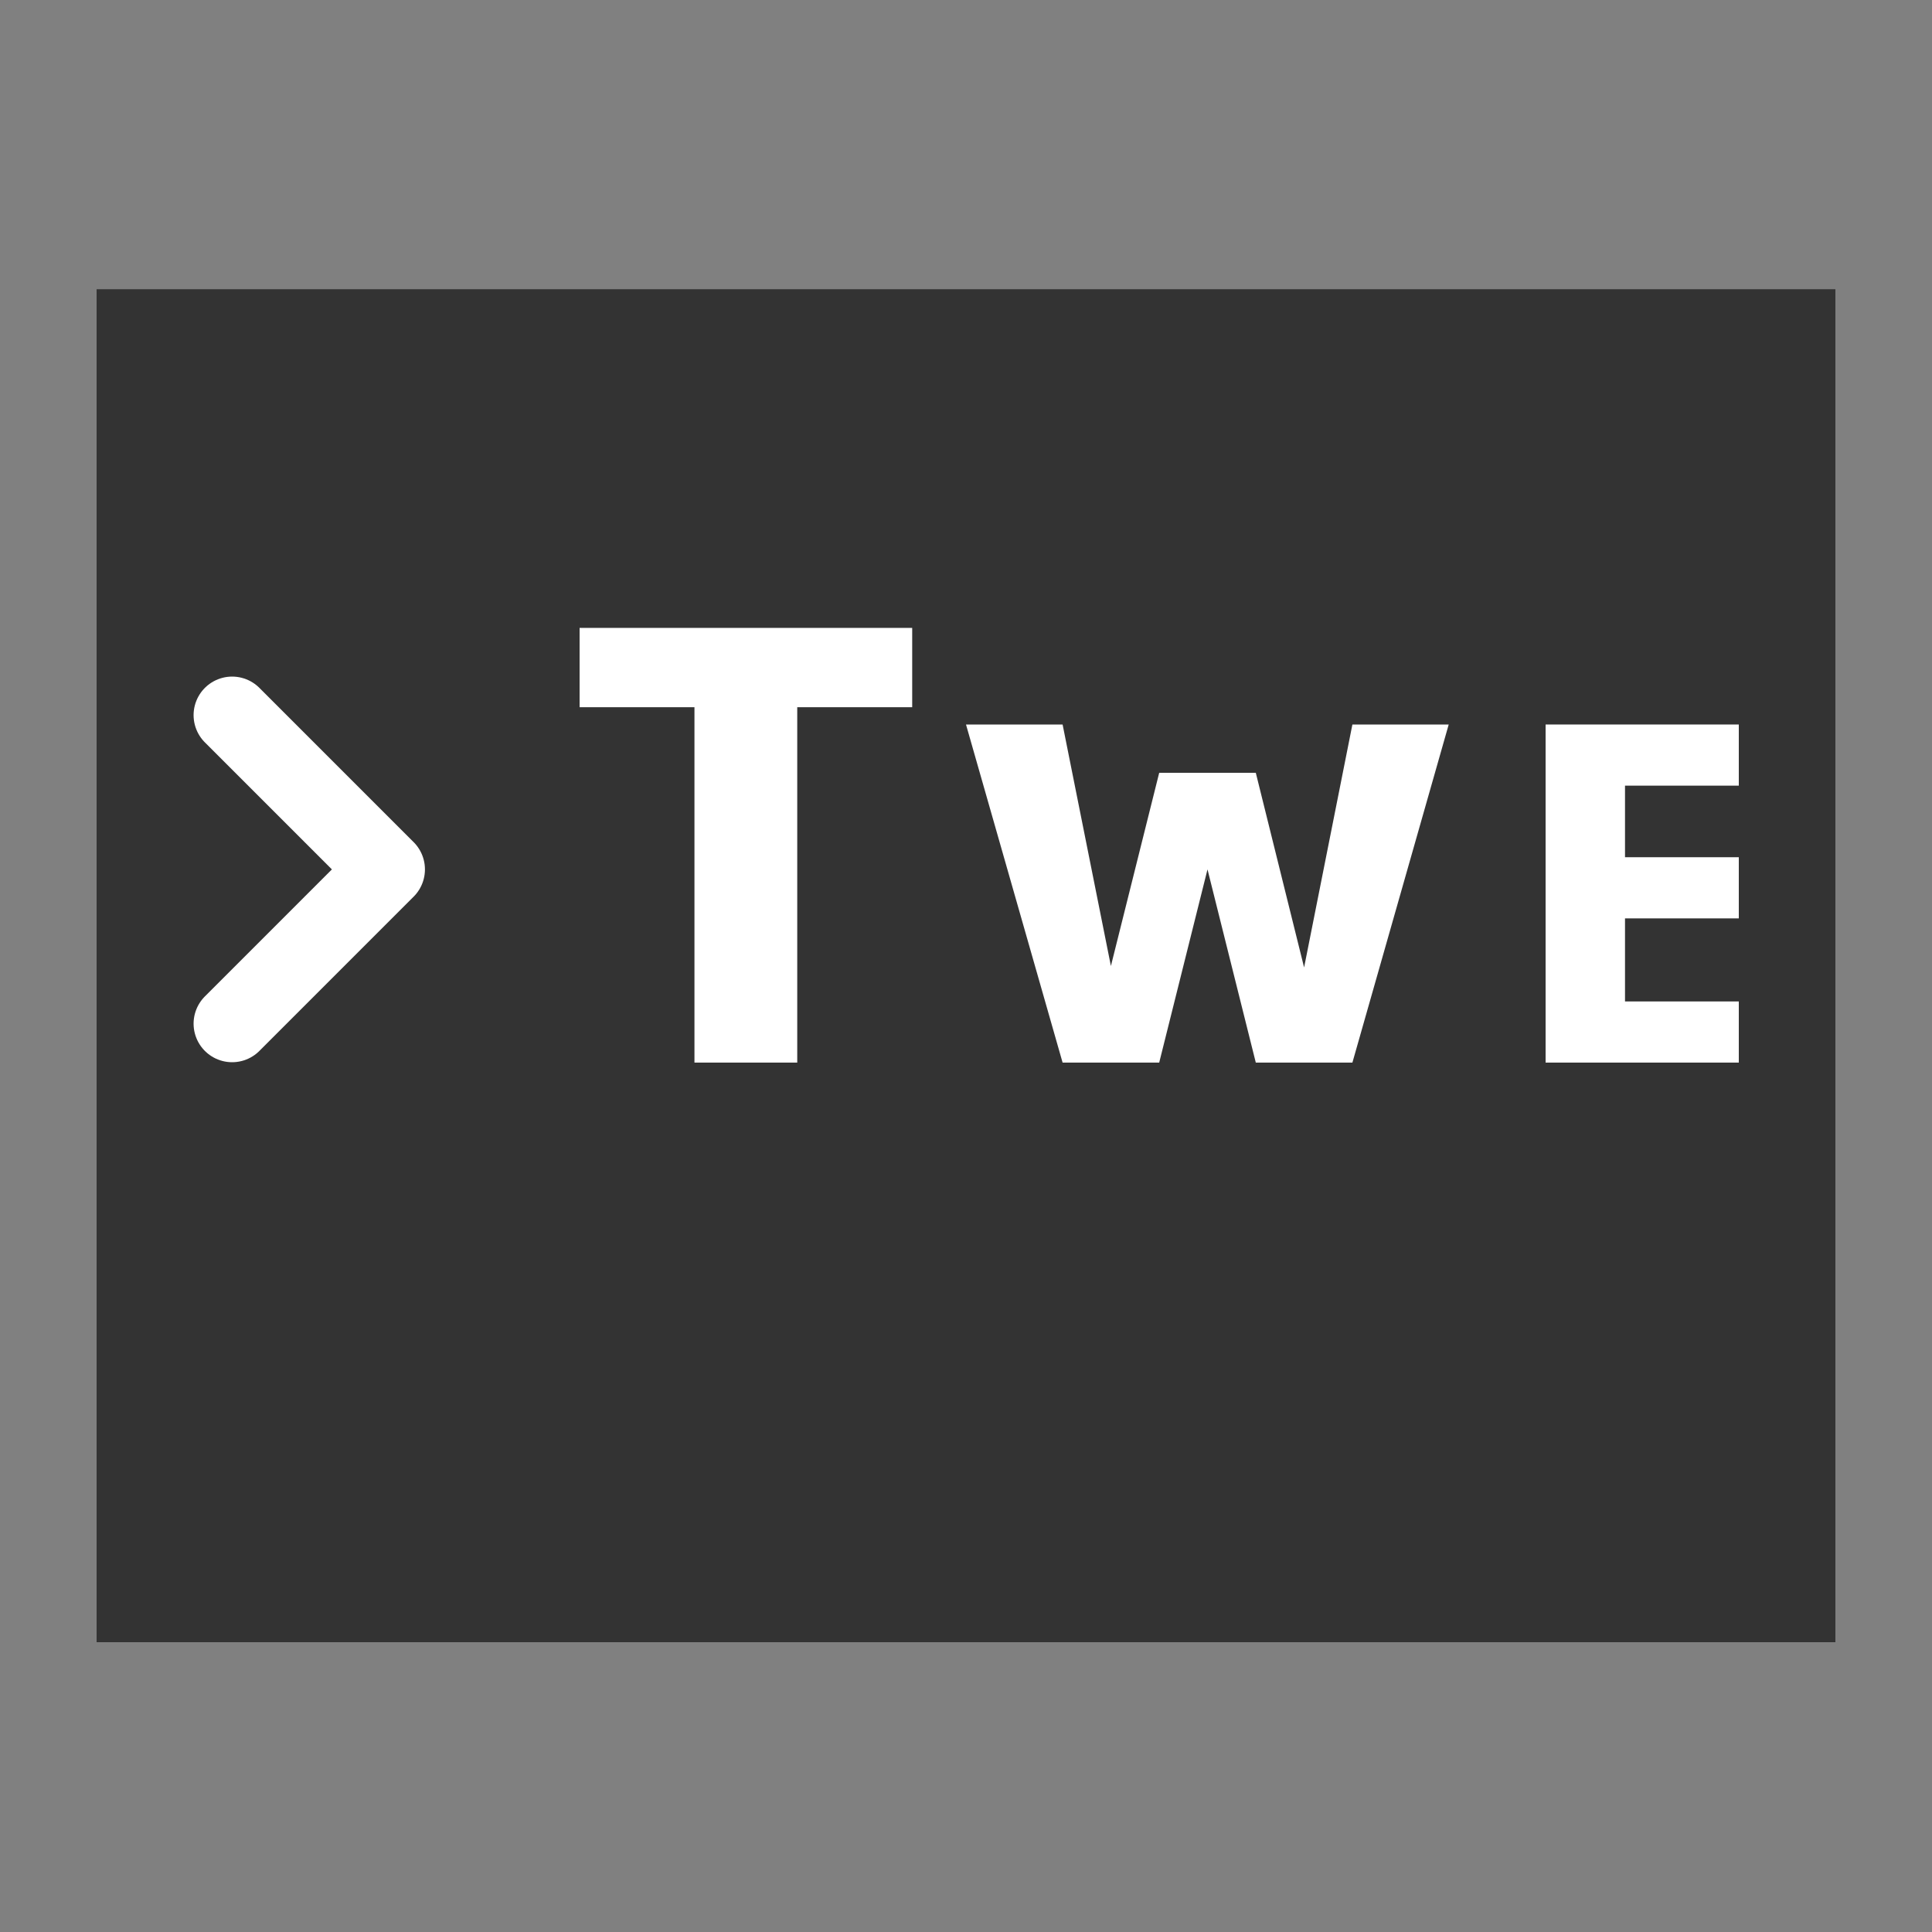 <?xml version="1.0" encoding="UTF-8" standalone="no"?>
<!-- Created with Inkscape (http://www.inkscape.org/) -->

<svg
   xmlns:dc="http://purl.org/dc/elements/1.1/"
   xmlns:cc="http://creativecommons.org/ns#"
   xmlns:rdf="http://www.w3.org/1999/02/22-rdf-syntax-ns#"
   xmlns:svg="http://www.w3.org/2000/svg"
   xmlns="http://www.w3.org/2000/svg"
   xmlns:sodipodi="http://sodipodi.sourceforge.net/DTD/sodipodi-0.dtd"
   xmlns:inkscape="http://www.inkscape.org/namespaces/inkscape"
   width="20"
   height="20"
   viewBox="0 0 20 20"
   version="1.1"
   id="svg8"
   inkscape:version="0.92.1 unknown"
   sodipodi:docname="icons-dev.svg">
  <rect x="0" y="0" width="20" height="20" fill="#808080" stroke="none"/>
  <defs
     id="defs2">
    <clipPath
       clipPathUnits="userSpaceOnUse"
       id="clipPath5567">
      <path
         style="color:#000000;font-style:normal;font-variant:normal;font-weight:normal;font-stretch:normal;font-size:medium;line-height:normal;font-family:sans-serif;font-variant-ligatures:normal;font-variant-position:normal;font-variant-caps:normal;font-variant-numeric:normal;font-variant-alternates:normal;font-feature-settings:normal;text-indent:0;text-align:start;text-decoration:none;text-decoration-line:none;text-decoration-style:solid;text-decoration-color:#000000;letter-spacing:normal;word-spacing:normal;text-transform:none;writing-mode:lr-tb;direction:ltr;text-orientation:mixed;dominant-baseline:auto;baseline-shift:baseline;text-anchor:start;white-space:normal;shape-padding:0;clip-rule:nonzero;display:inline;overflow:visible;visibility:visible;opacity:1;isolation:auto;mix-blend-mode:normal;color-interpolation:sRGB;color-interpolation-filters:linearRGB;solid-color:#000000;solid-opacity:1;vector-effect:none;fill:#4a4a4a;fill-opacity:1;fill-rule:evenodd;stroke:none;stroke-width:1;stroke-linecap:butt;stroke-linejoin:miter;stroke-miterlimit:4;stroke-dasharray:none;stroke-dashoffset:0;stroke-opacity:1;color-rendering:auto;image-rendering:auto;shape-rendering:auto;text-rendering:auto;enable-background:accumulate"
         d="m 10,7 c 4.02,0 6.061,1.858 8.135,3.916 C 15.151,12.855 13.046,13.875 10,13.875 6.954,13.875 4.849,12.855 1.865,10.916 3.939,8.858 5.98,7 10,7 Z"
         id="path5569"
         inkscape:connector-curvature="0" />
    </clipPath>
  </defs>
  <sodipodi:namedview
     id="base"
     pagecolor="#ffffff"
     bordercolor="#666666"
     borderopacity="1.0"
     inkscape:pageopacity="0.0"
     inkscape:pageshadow="2"
     inkscape:zoom="13.096153"
     inkscape:cx="9.7098534"
     inkscape:cy="10.78232"
     inkscape:document-units="px"
     inkscape:current-layer="layer1"
     showgrid="true"
     units="px"
     inkscape:showpageshadow="false"
     inkscape:object-paths="false"
     inkscape:window-width="1920"
     inkscape:window-height="1152"
     inkscape:window-x="0"
     inkscape:window-y="24"
     inkscape:window-maximized="1"
     showguides="false"
     inkscape:snap-grids="true"
     inkscape:snap-to-guides="false"
     inkscape:snap-global="true"
     inkscape:snap-nodes="true"
     inkscape:snap-bbox="false"
     inkscape:snap-smooth-nodes="true">
    <inkscape:grid
       type="xygrid"
       id="grid4552" />
  </sodipodi:namedview>
  <g
     inkscape:groupmode="layer"
     id="images"
     inkscape:label="images"
     style="display:none">
    <rect
       style="fill:none;fill-opacity:1;fill-rule:nonzero;stroke:#000000;stroke-width:1;stroke-linejoin:bevel;stroke-miterlimit:4;stroke-dasharray:none;stroke-opacity:1;paint-order:normal"
       id="rect4550"
       width="16"
       height="12"
       x="2"
       y="4" />
    <path
       style="fill:none;fill-rule:evenodd;stroke:#000000;stroke-width:1;stroke-linecap:butt;stroke-linejoin:bevel;stroke-miterlimit:4;stroke-dasharray:none;stroke-opacity:1"
       d="m 6,14 3,-4 2,2 2,-2 2,-2 3,4 v 4 H 3 Z"
       id="path4554"
       inkscape:connector-curvature="0"
       sodipodi:nodetypes="ccccccccc" />
    <circle
       style="fill:none;fill-opacity:1;fill-rule:nonzero;stroke:#000000;stroke-width:1;stroke-linejoin:bevel;stroke-miterlimit:4;stroke-dasharray:none;stroke-opacity:1;paint-order:normal"
       id="path4556"
       cx="5.5"
       cy="7.5"
       r="1.5" />
  </g>
  <g
     inkscape:label="files"
     inkscape:groupmode="layer"
     id="files"
     style="display:none">
    <path
       style="fill:none;fill-opacity:1;fill-rule:nonzero;stroke:#000000;stroke-width:1;stroke-linejoin:miter;stroke-miterlimit:4;stroke-dasharray:none;stroke-opacity:1;paint-order:normal"
       d="m 4,1 h 7 l 5,5 V 19 H 4 Z"
       id="rect4485"
       inkscape:connector-curvature="0"
       sodipodi:nodetypes="cccccc" />
    <path
       style="fill:none;fill-opacity:1;fill-rule:nonzero;stroke:#000000;stroke-width:1;stroke-linejoin:bevel;stroke-miterlimit:4;stroke-dasharray:none;stroke-opacity:1;paint-order:normal"
       d="M 16,6 H 11 V 1 Z"
       id="rect4491"
       inkscape:connector-curvature="0"
       sodipodi:nodetypes="cccc" />
  </g>
  <g
     inkscape:groupmode="layer"
     id="links"
     inkscape:label="links"
     style="display:none">
    <path
       inkscape:connector-curvature="0"
       id="rect5426"
       d="m 34.317,-5.348 c -2.199,0 -4,1.801 -4,4 0,2.199 1.801,4 4,4 h 7 c 2.199,0 4,-1.801 4,-4 0,-2.199 -1.801,-4 -4,-4 z m 0,2 h 7 c 1.125,0 2,0.875 2,2 0,1.125 -0.875,2 -2,2 h -7 c -1.125,0 -2,-0.875 -2,-2 0,-1.125 0.875,-2 2,-2 z"
       style="color:#000000;font-style:normal;font-variant:normal;font-weight:normal;font-stretch:normal;font-size:medium;line-height:normal;font-family:sans-serif;font-variant-ligatures:normal;font-variant-position:normal;font-variant-caps:normal;font-variant-numeric:normal;font-variant-alternates:normal;font-feature-settings:normal;text-indent:0;text-align:start;text-decoration:none;text-decoration-line:none;text-decoration-style:solid;text-decoration-color:#000000;letter-spacing:normal;word-spacing:normal;text-transform:none;writing-mode:lr-tb;direction:ltr;text-orientation:mixed;dominant-baseline:auto;baseline-shift:baseline;text-anchor:start;white-space:normal;shape-padding:0;clip-rule:nonzero;display:inline;overflow:visible;visibility:visible;opacity:1;isolation:auto;mix-blend-mode:normal;color-interpolation:sRGB;color-interpolation-filters:linearRGB;solid-color:#000000;solid-opacity:1;vector-effect:none;fill:#000000;fill-opacity:1;fill-rule:nonzero;stroke:none;stroke-width:2;stroke-linecap:round;stroke-linejoin:bevel;stroke-miterlimit:4;stroke-dasharray:none;stroke-dashoffset:0;stroke-opacity:1;paint-order:normal;color-rendering:auto;image-rendering:auto;shape-rendering:auto;text-rendering:auto;enable-background:accumulate" />
    <path
       inkscape:connector-curvature="0"
       id="rect5428"
       d="m 40.317,-5.348 c -2.199,0 -4,1.801 -4,4 0,2.199 1.801,4 4,4 h 7 c 2.199,0 4,-1.801 4,-4 0,-2.199 -1.801,-4 -4,-4 z m 0,2 h 7 c 1.125,0 2,0.875 2,2 0,1.125 -0.875,2 -2,2 h -7 c -1.125,0 -2,-0.875 -2,-2 0,-1.125 0.875,-2 2,-2 z"
       style="color:#000000;font-style:normal;font-variant:normal;font-weight:normal;font-stretch:normal;font-size:medium;line-height:normal;font-family:sans-serif;font-variant-ligatures:normal;font-variant-position:normal;font-variant-caps:normal;font-variant-numeric:normal;font-variant-alternates:normal;font-feature-settings:normal;text-indent:0;text-align:start;text-decoration:none;text-decoration-line:none;text-decoration-style:solid;text-decoration-color:#000000;letter-spacing:normal;word-spacing:normal;text-transform:none;writing-mode:lr-tb;direction:ltr;text-orientation:mixed;dominant-baseline:auto;baseline-shift:baseline;text-anchor:start;white-space:normal;shape-padding:0;clip-rule:nonzero;display:inline;overflow:visible;visibility:visible;opacity:1;isolation:auto;mix-blend-mode:normal;color-interpolation:sRGB;color-interpolation-filters:linearRGB;solid-color:#000000;solid-opacity:1;vector-effect:none;fill:#000000;fill-opacity:1;fill-rule:nonzero;stroke:none;stroke-width:2;stroke-linecap:round;stroke-linejoin:bevel;stroke-miterlimit:4;stroke-dasharray:none;stroke-dashoffset:0;stroke-opacity:1;paint-order:normal;color-rendering:auto;image-rendering:auto;shape-rendering:auto;text-rendering:auto;enable-background:accumulate" />
    <path
       inkscape:connector-curvature="0"
       id="path5434"
       d="m 35.317,4.652 c -2.199,0 -4,1.801 -4,4 0,2.199 1.801,4 4,4 h 6 c -1.468,0 -2.746,-0.811 -3.441,-2 h -2.559 c -1.125,0 -2,-0.875 -2,-2 0,-1.125 0.875,-2 2,-2 h 2.559 c 0.696,-1.189 1.973,-2 3.441,-2 z m 7,2 c 1.125,0 2,0.875 2,2 0,1.125 -0.875,2 -2,2 h 3.441 c 0.346,-0.591 0.559,-1.27 0.559,-2 0,-0.73 -0.212,-1.409 -0.559,-2 z"
       style="color:#000000;font-style:normal;font-variant:normal;font-weight:normal;font-stretch:normal;font-size:medium;line-height:normal;font-family:sans-serif;font-variant-ligatures:normal;font-variant-position:normal;font-variant-caps:normal;font-variant-numeric:normal;font-variant-alternates:normal;font-feature-settings:normal;text-indent:0;text-align:start;text-decoration:none;text-decoration-line:none;text-decoration-style:solid;text-decoration-color:#000000;letter-spacing:normal;word-spacing:normal;text-transform:none;writing-mode:lr-tb;direction:ltr;text-orientation:mixed;dominant-baseline:auto;baseline-shift:baseline;text-anchor:start;white-space:normal;shape-padding:0;clip-rule:nonzero;display:inline;overflow:visible;visibility:visible;opacity:1;isolation:auto;mix-blend-mode:normal;color-interpolation:sRGB;color-interpolation-filters:linearRGB;solid-color:#000000;solid-opacity:1;vector-effect:none;fill:#000000;fill-opacity:1;fill-rule:nonzero;stroke:none;stroke-width:2;stroke-linecap:round;stroke-linejoin:bevel;stroke-miterlimit:4;stroke-dasharray:none;stroke-dashoffset:0;stroke-opacity:1;paint-order:normal;color-rendering:auto;image-rendering:auto;shape-rendering:auto;text-rendering:auto;enable-background:accumulate" />
    <path
       inkscape:connector-curvature="0"
       id="path5448"
       d="m 41.317,4.652 c -1.468,0 -2.746,0.812 -3.441,2 h 3.441 1 3.441 c -0.696,-1.189 -1.973,-2 -3.441,-2 z"
       style="color:#000000;font-style:normal;font-variant:normal;font-weight:normal;font-stretch:normal;font-size:medium;line-height:normal;font-family:sans-serif;font-variant-ligatures:normal;font-variant-position:normal;font-variant-caps:normal;font-variant-numeric:normal;font-variant-alternates:normal;font-feature-settings:normal;text-indent:0;text-align:start;text-decoration:none;text-decoration-line:none;text-decoration-style:solid;text-decoration-color:#000000;letter-spacing:normal;word-spacing:normal;text-transform:none;writing-mode:lr-tb;direction:ltr;text-orientation:mixed;dominant-baseline:auto;baseline-shift:baseline;text-anchor:start;white-space:normal;shape-padding:0;clip-rule:nonzero;display:inline;overflow:visible;visibility:visible;opacity:1;isolation:auto;mix-blend-mode:normal;color-interpolation:sRGB;color-interpolation-filters:linearRGB;solid-color:#000000;solid-opacity:1;vector-effect:none;fill:#000000;fill-opacity:1;fill-rule:nonzero;stroke:none;stroke-width:2;stroke-linecap:round;stroke-linejoin:bevel;stroke-miterlimit:4;stroke-dasharray:none;stroke-dashoffset:0;stroke-opacity:1;paint-order:normal;color-rendering:auto;image-rendering:auto;shape-rendering:auto;text-rendering:auto;enable-background:accumulate" />
    <path
       inkscape:connector-curvature="0"
       id="path5441"
       d="m 36.876,22.652 c 0.696,1.188 1.973,2 3.441,2 h 1 c 1.468,0 2.746,-0.811 3.441,-2 h -3.441 -1 z"
       style="color:#000000;font-style:normal;font-variant:normal;font-weight:normal;font-stretch:normal;font-size:medium;line-height:normal;font-family:sans-serif;font-variant-ligatures:normal;font-variant-position:normal;font-variant-caps:normal;font-variant-numeric:normal;font-variant-alternates:normal;font-feature-settings:normal;text-indent:0;text-align:start;text-decoration:none;text-decoration-line:none;text-decoration-style:solid;text-decoration-color:#000000;letter-spacing:normal;word-spacing:normal;text-transform:none;writing-mode:lr-tb;direction:ltr;text-orientation:mixed;dominant-baseline:auto;baseline-shift:baseline;text-anchor:start;white-space:normal;shape-padding:0;clip-rule:nonzero;display:inline;overflow:visible;visibility:visible;opacity:1;isolation:auto;mix-blend-mode:normal;color-interpolation:sRGB;color-interpolation-filters:linearRGB;solid-color:#000000;solid-opacity:1;vector-effect:none;fill:#000000;fill-opacity:1;fill-rule:nonzero;stroke:none;stroke-width:2;stroke-linecap:round;stroke-linejoin:bevel;stroke-miterlimit:4;stroke-dasharray:none;stroke-dashoffset:0;stroke-opacity:1;paint-order:normal;color-rendering:auto;image-rendering:auto;shape-rendering:auto;text-rendering:auto;enable-background:accumulate" />
    <g
       id="g5473">
      <path
         style="color:#000000;font-style:normal;font-variant:normal;font-weight:normal;font-stretch:normal;font-size:medium;line-height:normal;font-family:sans-serif;font-variant-ligatures:normal;font-variant-position:normal;font-variant-caps:normal;font-variant-numeric:normal;font-variant-alternates:normal;font-feature-settings:normal;text-indent:0;text-align:start;text-decoration:none;text-decoration-line:none;text-decoration-style:solid;text-decoration-color:#000000;letter-spacing:normal;word-spacing:normal;text-transform:none;writing-mode:lr-tb;direction:ltr;text-orientation:mixed;dominant-baseline:auto;baseline-shift:baseline;text-anchor:start;white-space:normal;shape-padding:0;clip-rule:nonzero;display:inline;overflow:visible;visibility:visible;opacity:1;isolation:auto;mix-blend-mode:normal;color-interpolation:sRGB;color-interpolation-filters:linearRGB;solid-color:#000000;solid-opacity:1;vector-effect:none;fill:#ffffff;fill-opacity:1;fill-rule:nonzero;stroke:#000000;stroke-width:1;stroke-linecap:round;stroke-linejoin:bevel;stroke-miterlimit:4;stroke-dasharray:none;stroke-dashoffset:0;stroke-opacity:1;paint-order:normal;color-rendering:auto;image-rendering:auto;shape-rendering:auto;text-rendering:auto;enable-background:accumulate"
         d="m 2.664,11.679 c -1.555,1.555 -1.555,4.102 0,5.657 1.555,1.555 4.102,1.555 5.657,0 l 4.243,-4.243 c -1.038,1.038 -2.515,1.368 -3.848,1.019 l -1.809,1.809 c -0.796,0.796 -2.033,0.796 -2.828,0 -0.796,-0.796 -0.796,-2.033 -1e-7,-2.828 1.823,-1.823 3.279,-3.279 4.95,-4.95 0.796,-0.796 2.033,-0.796 2.828,10e-8 0.796,0.796 0.796,2.033 0,2.828 L 14.29,8.538 C 14.117,7.875 13.787,7.245 13.271,6.729 12.754,6.213 12.125,5.883 11.462,5.71 10.129,5.361 8.652,5.691 7.614,6.729 5.964,8.379 4.314,10.029 2.664,11.679 Z"
         id="path5450"
         inkscape:connector-curvature="0"
         sodipodi:nodetypes="cssccssccsccsscc" />
      <path
         sodipodi:nodetypes="cssccssccsccsscc"
         inkscape:connector-curvature="0"
         id="path5455"
         d="m 17.514,8.143 c 1.555,-1.555 1.555,-4.102 0,-5.657 -1.555,-1.555 -4.102,-1.555 -5.657,-10e-8 L 7.614,6.729 C 8.652,5.691 10.129,5.361 11.462,5.71 l 1.809,-1.809 c 0.796,-0.796 2.033,-0.796 2.828,0 0.796,0.796 0.796,2.033 0,2.828 -1.823,1.823 -3.279,3.279 -4.95,4.95 -0.796,0.796 -2.033,0.796 -2.828,0 -0.796,-0.796 -0.796,-2.033 -1e-7,-2.828 L 5.888,11.284 c 0.173,0.663 0.503,1.293 1.019,1.809 0.516,0.516 1.146,0.846 1.809,1.019 1.332,0.348 2.809,0.019 3.848,-1.019 1.65,-1.65 3.3,-3.3 4.95,-4.95 z"
         style="color:#000000;font-style:normal;font-variant:normal;font-weight:normal;font-stretch:normal;font-size:medium;line-height:normal;font-family:sans-serif;font-variant-ligatures:normal;font-variant-position:normal;font-variant-caps:normal;font-variant-numeric:normal;font-variant-alternates:normal;font-feature-settings:normal;text-indent:0;text-align:start;text-decoration:none;text-decoration-line:none;text-decoration-style:solid;text-decoration-color:#000000;letter-spacing:normal;word-spacing:normal;text-transform:none;writing-mode:lr-tb;direction:ltr;text-orientation:mixed;dominant-baseline:auto;baseline-shift:baseline;text-anchor:start;white-space:normal;shape-padding:0;clip-rule:nonzero;display:inline;overflow:visible;visibility:visible;opacity:1;isolation:auto;mix-blend-mode:normal;color-interpolation:sRGB;color-interpolation-filters:linearRGB;solid-color:#000000;solid-opacity:1;vector-effect:none;fill:#ffffff;fill-opacity:1;fill-rule:nonzero;stroke:#000000;stroke-width:1;stroke-linecap:round;stroke-linejoin:bevel;stroke-miterlimit:4;stroke-dasharray:none;stroke-dashoffset:0;stroke-opacity:1;paint-order:normal;color-rendering:auto;image-rendering:auto;shape-rendering:auto;text-rendering:auto;enable-background:accumulate" />
    </g>
  </g>
  <g
     inkscape:groupmode="layer"
     id="preview"
     inkscape:label="preview"
     style="display:none">
    <path
       style="fill:none;fill-rule:evenodd;stroke:#4a4a4a;stroke-width:1;stroke-linecap:butt;stroke-linejoin:miter;stroke-miterlimit:4;stroke-dasharray:none;stroke-opacity:1"
       d="M 10,14.375 C 6.625,14.375 4.375,13.25 1,11 3.25,8.75 5.5,6.5 10,6.5 c 4.5,0 6.75,2.25 9,4.5 -3.375,2.25 -5.625,3.375 -9,3.375 z"
       id="path4809-0"
       inkscape:connector-curvature="0"
       sodipodi:nodetypes="scscs" />
    <circle
       clip-path="url(#clipPath5567)"
       r="3.5"
       cy="12"
       cx="10"
       id="circle5548"
       style="opacity:1;fill:#181818;fill-opacity:1;fill-rule:nonzero;stroke:none;stroke-width:1.032;stroke-linecap:round;stroke-linejoin:bevel;stroke-miterlimit:4;stroke-dasharray:none;stroke-dashoffset:0;stroke-opacity:1;paint-order:normal" />
  </g>
  <g
     inkscape:groupmode="layer"
     id="shorcuts"
     inkscape:label="shortcuts"
     style="display:none">
    <g
       id="g5649">
      <rect
         style="opacity:1;fill:#000000;fill-opacity:1;fill-rule:nonzero;stroke:none;stroke-width:1;stroke-linecap:square;stroke-linejoin:bevel;stroke-miterlimit:4;stroke-dasharray:none;stroke-dashoffset:0;stroke-opacity:1;paint-order:normal"
         id="rect4902"
         width="2"
         height="2"
         x="1"
         y="15" />
      <rect
         style="opacity:1;fill:#000000;fill-opacity:1;fill-rule:nonzero;stroke:none;stroke-width:1;stroke-linecap:square;stroke-linejoin:bevel;stroke-miterlimit:4;stroke-dasharray:none;stroke-dashoffset:0;stroke-opacity:1;paint-order:normal"
         id="rect5586"
         width="2"
         height="2"
         x="3"
         y="10" />
      <rect
         style="opacity:1;fill:#000000;fill-opacity:1;fill-rule:nonzero;stroke:none;stroke-width:1;stroke-linecap:square;stroke-linejoin:bevel;stroke-miterlimit:4;stroke-dasharray:none;stroke-dashoffset:0;stroke-opacity:1;paint-order:normal"
         id="rect5596"
         width="7"
         height="2"
         x="6"
         y="15" />
      <rect
         style="opacity:1;fill:#000000;fill-opacity:1;fill-rule:nonzero;stroke:none;stroke-width:1;stroke-linecap:square;stroke-linejoin:bevel;stroke-miterlimit:4;stroke-dasharray:none;stroke-dashoffset:0;stroke-opacity:1;paint-order:normal"
         id="rect5598"
         width="2"
         height="2"
         x="8"
         y="10" />
      <rect
         style="opacity:1;fill:#000000;fill-opacity:1;fill-rule:nonzero;stroke:none;stroke-width:1;stroke-linecap:square;stroke-linejoin:bevel;stroke-miterlimit:4;stroke-dasharray:none;stroke-dashoffset:0;stroke-opacity:1;paint-order:normal"
         id="rect5602"
         width="2"
         height="2"
         x="13"
         y="10" />
      <rect
         style="opacity:1;fill:#000000;fill-opacity:1;fill-rule:nonzero;stroke:none;stroke-width:1;stroke-linecap:square;stroke-linejoin:bevel;stroke-miterlimit:4;stroke-dasharray:none;stroke-dashoffset:0;stroke-opacity:1;paint-order:normal"
         id="rect5604"
         width="2"
         height="2"
         x="16"
         y="15" />
      <rect
         style="opacity:1;fill:#000000;fill-opacity:1;fill-rule:nonzero;stroke:none;stroke-width:1;stroke-linecap:square;stroke-linejoin:bevel;stroke-miterlimit:4;stroke-dasharray:none;stroke-dashoffset:0;stroke-opacity:1;paint-order:normal"
         id="rect5606"
         width="2"
         height="2"
         x="16"
         y="5" />
      <rect
         style="opacity:1;fill:#000000;fill-opacity:1;fill-rule:nonzero;stroke:none;stroke-width:1;stroke-linecap:square;stroke-linejoin:bevel;stroke-miterlimit:4;stroke-dasharray:none;stroke-dashoffset:0;stroke-opacity:1;paint-order:normal"
         id="rect5608"
         width="2"
         height="2"
         x="11"
         y="5" />
      <rect
         style="opacity:1;fill:#000000;fill-opacity:1;fill-rule:nonzero;stroke:none;stroke-width:1;stroke-linecap:square;stroke-linejoin:bevel;stroke-miterlimit:4;stroke-dasharray:none;stroke-dashoffset:0;stroke-opacity:1;paint-order:normal"
         id="rect5610"
         width="2"
         height="2"
         x="6"
         y="5" />
      <rect
         style="opacity:1;fill:#000000;fill-opacity:1;fill-rule:nonzero;stroke:none;stroke-width:1;stroke-linecap:square;stroke-linejoin:bevel;stroke-miterlimit:4;stroke-dasharray:none;stroke-dashoffset:0;stroke-opacity:1;paint-order:normal"
         id="rect5612"
         width="2"
         height="2"
         x="1"
         y="5" />
      <rect
         y="5"
         x="1"
         height="2"
         width="2"
         id="rect5584"
         style="opacity:1;fill:#000000;fill-opacity:1;fill-rule:nonzero;stroke:none;stroke-width:1;stroke-linecap:square;stroke-linejoin:bevel;stroke-miterlimit:4;stroke-dasharray:none;stroke-dashoffset:0;stroke-opacity:1;paint-order:normal" />
    </g>
  </g>
  <g
     inkscape:groupmode="layer"
     id="snippets"
     inkscape:label="snippets"
     style="display:none">
    <g
       aria-label="S"
       style="font-style:normal;font-variant:normal;font-weight:bold;font-stretch:normal;font-size:8px;line-height:125%;font-family:sans-serif;-inkscape-font-specification:'sans-serif Bold';letter-spacing:0px;word-spacing:0px;fill:#000000;fill-opacity:1;stroke:none;stroke-width:1px;stroke-linecap:butt;stroke-linejoin:miter;stroke-opacity:1"
       id="text4942">
      <path
         d="M 6.562,6.641 V 8.279 Q 5.924,7.994 5.317,7.849 4.711,7.704 4.172,7.704 q -0.715,0 -1.058,0.197 Q 2.772,8.098 2.772,8.513 2.772,8.824 3,9 3.233,9.171 3.84,9.296 L 4.69,9.467 q 1.291,0.259 1.835,0.788 0.544,0.529 0.544,1.503 0,1.281 -0.762,1.908 -0.757,0.622 -2.317,0.622 -0.736,0 -1.478,-0.14 -0.741,-0.14 -1.483,-0.415 v -1.685 q 0.741,0.394 1.431,0.596 0.695,0.197 1.338,0.197 0.653,0 1.001,-0.218 0.347,-0.218 0.347,-0.622 0,-0.363 -0.238,-0.56 Q 4.675,11.245 3.969,11.089 L 3.197,10.918 Q 2.036,10.669 1.497,10.125 0.963,9.581 0.963,8.658 q 0,-1.156 0.747,-1.778 0.747,-0.622 2.146,-0.622 0.638,0 1.312,0.099 0.674,0.093 1.395,0.285 z"
         style="stroke-width:1.327px"
         id="path4730"
         inkscape:connector-curvature="0" />
    </g>
    <path
       style="fill:#000000;fill-opacity:1;fill-rule:evenodd;stroke:none;stroke-width:1px;stroke-linecap:butt;stroke-linejoin:miter;stroke-opacity:1"
       d="m 9,10 v 1 h 4 v 3 L 17,10.5 13,7 v 3 z"
       id="path4944"
       inkscape:connector-curvature="0"
       sodipodi:nodetypes="cccccccc" />
    <path
       style="color:#000000;font-style:normal;font-variant:normal;font-weight:normal;font-stretch:normal;font-size:medium;line-height:normal;font-family:sans-serif;font-variant-ligatures:normal;font-variant-position:normal;font-variant-caps:normal;font-variant-numeric:normal;font-variant-alternates:normal;font-feature-settings:normal;text-indent:0;text-align:start;text-decoration:none;text-decoration-line:none;text-decoration-style:solid;text-decoration-color:#000000;letter-spacing:normal;word-spacing:normal;text-transform:none;writing-mode:lr-tb;direction:ltr;text-orientation:mixed;dominant-baseline:auto;baseline-shift:baseline;text-anchor:start;white-space:normal;shape-padding:0;clip-rule:nonzero;display:inline;overflow:visible;visibility:visible;opacity:1;isolation:auto;mix-blend-mode:normal;color-interpolation:sRGB;color-interpolation-filters:linearRGB;solid-color:#000000;solid-opacity:1;vector-effect:none;fill:#000000;fill-opacity:1;fill-rule:evenodd;stroke:none;stroke-width:1px;stroke-linecap:butt;stroke-linejoin:miter;stroke-miterlimit:4;stroke-dasharray:none;stroke-dashoffset:0;stroke-opacity:1;color-rendering:auto;image-rendering:auto;shape-rendering:auto;text-rendering:auto;enable-background:accumulate"
       d="m 17.5,7 v 7 h 1 V 7 Z"
       id="path4946"
       inkscape:connector-curvature="0" />
  </g>
  <g
     inkscape:groupmode="layer"
     id="size0"
     inkscape:label="size0"
     style="display:none">
    <rect
       style="opacity:1;fill:#333333;fill-opacity:1;fill-rule:nonzero;stroke:none;stroke-width:0.962;stroke-linecap:round;stroke-linejoin:bevel;stroke-miterlimit:4;stroke-dasharray:none;stroke-dashoffset:0;stroke-opacity:1;paint-order:normal"
       id="rect4949"
       width="17"
       height="14"
       x="1"
       y="3" />
    <rect
       style="opacity:1;fill:#000000;fill-opacity:1;fill-rule:nonzero;stroke:none;stroke-width:0.233;stroke-linecap:round;stroke-linejoin:bevel;stroke-miterlimit:4;stroke-dasharray:none;stroke-dashoffset:0;stroke-opacity:1;paint-order:normal"
       id="rect4949-6"
       width="1"
       height="14"
       x="18"
       y="3" />
    <path
       style="fill:none;fill-rule:evenodd;stroke:#ffffff;stroke-width:1px;stroke-linecap:round;stroke-linejoin:round;stroke-opacity:1"
       d="M 3,5 5,7 3,9"
       id="path4970"
       inkscape:connector-curvature="0" />
  </g>
  <g
     inkscape:label="size1-2"
     id="size1-2"
     inkscape:groupmode="layer"
     style="display:none">
    <rect
       y="3"
       x="1"
       height="14"
       width="9"
       id="rect4972"
       style="opacity:1;fill:#333333;fill-opacity:1;fill-rule:nonzero;stroke:none;stroke-width:0.7;stroke-linecap:round;stroke-linejoin:bevel;stroke-miterlimit:4;stroke-dasharray:none;stroke-dashoffset:0;stroke-opacity:1;paint-order:normal" />
    <rect
       y="3"
       x="10"
       height="14"
       width="1"
       id="rect4974"
       style="opacity:1;fill:#000000;fill-opacity:1;fill-rule:nonzero;stroke:none;stroke-width:0.233;stroke-linecap:round;stroke-linejoin:bevel;stroke-miterlimit:4;stroke-dasharray:none;stroke-dashoffset:0;stroke-opacity:1;paint-order:normal" />
    <path
       inkscape:connector-curvature="0"
       id="path4976"
       d="M 3,5 5,7 3,9"
       style="fill:none;fill-rule:evenodd;stroke:#ffffff;stroke-width:1px;stroke-linecap:round;stroke-linejoin:round;stroke-opacity:1" />
    <rect
       style="opacity:1;fill:#ff7f2a;fill-opacity:1;fill-rule:nonzero;stroke:none;stroke-width:0.7;stroke-linecap:round;stroke-linejoin:round;stroke-miterlimit:4;stroke-dasharray:none;stroke-dashoffset:0;stroke-opacity:1;paint-order:normal"
       id="rect4982"
       width="8"
       height="14"
       x="11"
       y="3" />
  </g>
  <g
     inkscape:groupmode="layer"
     id="size1-3"
     inkscape:label="size1-3"
     style="display:none">
    <rect
       style="opacity:1;fill:#333333;fill-opacity:1;fill-rule:nonzero;stroke:none;stroke-width:0.774;stroke-linecap:round;stroke-linejoin:bevel;stroke-miterlimit:4;stroke-dasharray:none;stroke-dashoffset:0;stroke-opacity:1;paint-order:normal"
       id="rect4984"
       width="11"
       height="14"
       x="1"
       y="3" />
    <rect
       style="opacity:1;fill:#000000;fill-opacity:1;fill-rule:nonzero;stroke:none;stroke-width:0.233;stroke-linecap:round;stroke-linejoin:bevel;stroke-miterlimit:4;stroke-dasharray:none;stroke-dashoffset:0;stroke-opacity:1;paint-order:normal"
       id="rect4986"
       width="1"
       height="14"
       x="12"
       y="3" />
    <path
       style="fill:none;fill-rule:evenodd;stroke:#ffffff;stroke-width:1px;stroke-linecap:round;stroke-linejoin:round;stroke-opacity:1"
       d="M 3,5 5,7 3,9"
       id="path4988"
       inkscape:connector-curvature="0" />
    <rect
       y="3"
       x="13"
       height="14"
       width="6"
       id="rect4990"
       style="opacity:1;fill:#ff7f2a;fill-opacity:1;fill-rule:nonzero;stroke:none;stroke-width:0.606;stroke-linecap:round;stroke-linejoin:round;stroke-miterlimit:4;stroke-dasharray:none;stroke-dashoffset:0;stroke-opacity:1;paint-order:normal" />
  </g>
  <g
     style="display:none"
     inkscape:label="size2-3"
     id="size2-3"
     inkscape:groupmode="layer">
    <rect
       y="3"
       x="1"
       height="14"
       width="6"
       id="rect4994"
       style="opacity:1;fill:#333333;fill-opacity:1;fill-rule:nonzero;stroke:none;stroke-width:0.572;stroke-linecap:round;stroke-linejoin:bevel;stroke-miterlimit:4;stroke-dasharray:none;stroke-dashoffset:0;stroke-opacity:1;paint-order:normal" />
    <rect
       y="3"
       x="7"
       height="14"
       width="1"
       id="rect4996"
       style="opacity:1;fill:#000000;fill-opacity:1;fill-rule:nonzero;stroke:none;stroke-width:0.233;stroke-linecap:round;stroke-linejoin:bevel;stroke-miterlimit:4;stroke-dasharray:none;stroke-dashoffset:0;stroke-opacity:1;paint-order:normal" />
    <path
       inkscape:connector-curvature="0"
       id="path4998"
       d="M 3,5 5,7 3,9"
       style="fill:none;fill-rule:evenodd;stroke:#ffffff;stroke-width:1px;stroke-linecap:round;stroke-linejoin:round;stroke-opacity:1" />
    <rect
       style="opacity:1;fill:#ff7f2a;fill-opacity:1;fill-rule:nonzero;stroke:none;stroke-width:0.821;stroke-linecap:round;stroke-linejoin:round;stroke-miterlimit:4;stroke-dasharray:none;stroke-dashoffset:0;stroke-opacity:1;paint-order:normal"
       id="rect5000"
       width="11"
       height="14"
       x="8"
       y="3" />
  </g>
  <g
     inkscape:groupmode="layer"
     id="config"
     inkscape:label="config"
     style="display:none">
    <path
       style="opacity:1;fill:none;fill-opacity:1;fill-rule:nonzero;stroke:#000000;stroke-width:1;stroke-linecap:round;stroke-linejoin:round;stroke-miterlimit:4;stroke-dasharray:none;stroke-dashoffset:0;stroke-opacity:1;paint-order:normal"
       d="M 10,3 A 7,7 0 0 0 8.99,3.08 L 8.729,5.166 A 5,5 0 0 0 7.488,5.684 L 5.824,4.391 A 7,7 0 0 0 5.139,4.965 7,7 0 0 0 5.096,5.008 7,7 0 0 0 4.396,5.818 L 5.688,7.479 A 5,5 0 0 0 5.172,8.723 L 3.082,8.982 A 7,7 0 0 0 3.008,9.844 v 0.377 a 7,7 0 0 0 0.07,0.781 l 2.086,0.26 a 5,5 0 0 0 0.52,1.25 L 4.391,14.174 A 7,7 0 0 0 4.867,14.75 l 0.338,0.338 a 7,7 0 0 0 0.611,0.514 l 1.66,-1.291 a 5,5 0 0 0 1.254,0.52 l 0.262,2.088 a 7,7 0 0 0 0.697,0.066 h 0.752 a 7,7 0 0 0 0.566,-0.064 l 0.262,-2.086 a 5,5 0 0 0 1.252,-0.523 l 1.662,1.291 A 7,7 0 0 0 14.75,15.133 l 0.338,-0.338 a 7,7 0 0 0 0.521,-0.621 l -1.293,-1.66 a 5,5 0 0 0 0.516,-1.252 l 2.088,-0.26 a 7,7 0 0 0 0.072,-0.846 V 9.779 a 7,7 0 0 0 -0.072,-0.797 L 14.832,8.723 A 5,5 0 0 0 14.311,7.48 l 1.293,-1.662 a 7,7 0 0 0 -0.568,-0.68 l -0.014,-0.016 a 7,7 0 0 0 -0.029,-0.027 7,7 0 0 0 -0.818,-0.705 l -1.66,1.293 A 5,5 0 0 0 11.271,5.17 L 11.01,3.082 A 7,7 0 0 0 10,3 Z m 0,4 a 3,3 0 0 1 3,3 3,3 0 0 1 -3,3 3,3 0 0 1 -3,-3 3,3 0 0 1 3,-3 z"
       id="path4665"
       inkscape:connector-curvature="0" />
  </g>
  <g
     inkscape:groupmode="layer"
     id="layer1"
     inkscape:label="open"
     style="display:inline">
    <rect
       style="display:inline;opacity:1;fill:#333333;fill-opacity:1;fill-rule:nonzero;stroke:none;stroke-width:0.99;stroke-linecap:round;stroke-linejoin:bevel;stroke-miterlimit:4;stroke-dasharray:none;stroke-dashoffset:0;stroke-opacity:1;paint-order:normal"
       id="rect4949-3"
       width="18"
       height="14.006"
       x="1"
       y="2.994" />
    <path
       style="display:inline;fill:none;fill-rule:evenodd;stroke:#ffffff;stroke-width:0.798px;stroke-linecap:round;stroke-linejoin:round;stroke-opacity:1"
       d="M 2.403,7.403 4,9 2.403,10.597"
       id="path4970-7"
       inkscape:connector-curvature="0" />
    <g
       id="g4704">
      <path
         d="M 9.443,7.321 V 6.5 H 6 v 0.821 H 7.189 V 11 H 8.253 V 7.321 Z"
         id="path4581"
         inkscape:connector-curvature="0"
         style="font-style:normal;font-variant:normal;font-weight:normal;font-stretch:normal;font-size:medium;line-height:125%;font-family:Colaborate-Bold;-inkscape-font-specification:'Colaborate-Bold, Normal';font-variant-ligatures:normal;font-variant-caps:normal;font-variant-numeric:normal;font-feature-settings:normal;text-align:start;letter-spacing:0px;word-spacing:0px;writing-mode:lr-tb;text-anchor:start;fill:#ffffff;fill-opacity:1;stroke:none;stroke-width:1.043px;stroke-linecap:butt;stroke-linejoin:miter;stroke-opacity:1" />
      <path
         d="M 14.997,7.5 14,7.5 13.5,10.015 13,8 H 12 L 11.5,10 11,7.5 H 10 L 11,11 h 1 l 0.5,-2 0.5,2 h 1 z"
         id="path4583"
         inkscape:connector-curvature="0"
         style="font-style:normal;font-variant:normal;font-weight:normal;font-stretch:normal;font-size:medium;line-height:125%;font-family:Colaborate-Bold;-inkscape-font-specification:'Colaborate-Bold, Normal';font-variant-ligatures:normal;font-variant-caps:normal;font-variant-numeric:normal;font-feature-settings:normal;text-align:start;letter-spacing:0px;word-spacing:0px;writing-mode:lr-tb;text-anchor:start;fill:#ffffff;fill-opacity:1;stroke:none;stroke-width:0.811px;stroke-linecap:butt;stroke-linejoin:miter;stroke-opacity:1"
         sodipodi:nodetypes="cccccccccccccc" />
      <path
         d="M 18,11 V 10.367 H 16.822 V 9.507 H 18 V 8.874 H 16.822 V 8.133 H 18 V 7.5 H 16 V 11 Z"
         id="path4585"
         inkscape:connector-curvature="0"
         style="font-style:normal;font-variant:normal;font-weight:normal;font-stretch:normal;font-size:medium;line-height:125%;font-family:Colaborate-Bold;-inkscape-font-specification:'Colaborate-Bold, Normal';font-variant-ligatures:normal;font-variant-caps:normal;font-variant-numeric:normal;font-feature-settings:normal;text-align:start;letter-spacing:0px;word-spacing:0px;writing-mode:lr-tb;text-anchor:start;fill:#ffffff;fill-opacity:1;stroke:none;stroke-width:0.811px;stroke-linecap:butt;stroke-linejoin:miter;stroke-opacity:1"
         sodipodi:nodetypes="ccccccccccccc" />
    </g>
  </g>
  <g
     inkscape:groupmode="layer"
     id="articles"
     inkscape:label="articles"
     style="display:none">
    <rect
       style="opacity:1;fill:none;fill-opacity:1;fill-rule:nonzero;stroke:#000000;stroke-width:0.926;stroke-linecap:round;stroke-linejoin:bevel;stroke-miterlimit:4;stroke-dasharray:none;stroke-dashoffset:0;stroke-opacity:1;paint-order:normal"
       id="rect5091"
       width="12"
       height="18"
       x="4"
       y="1" />
    <g
       id="g4523">
      <path
         inkscape:connector-curvature="0"
         id="rect4498"
         d="M 18.975,15.849 12.61,8.136 8.908,6.005 l 1.389,4.04 6.365,7.713 z"
         style="fill:#fdfdfd;fill-opacity:1;fill-rule:nonzero;stroke:#000000;stroke-width:0.983;stroke-linejoin:bevel;stroke-miterlimit:4;stroke-dasharray:none;stroke-opacity:1;paint-order:normal" />
      <path
         inkscape:connector-curvature="0"
         id="path4500-3"
         d="M 11.685,7.604 8.908,6.006 9.95,9.036 Z"
         style="fill:#000000;fill-opacity:1;fill-rule:evenodd;stroke:none;stroke-width:1.683px;stroke-linecap:butt;stroke-linejoin:miter;stroke-opacity:1" />
    </g>
  </g>
</svg>
